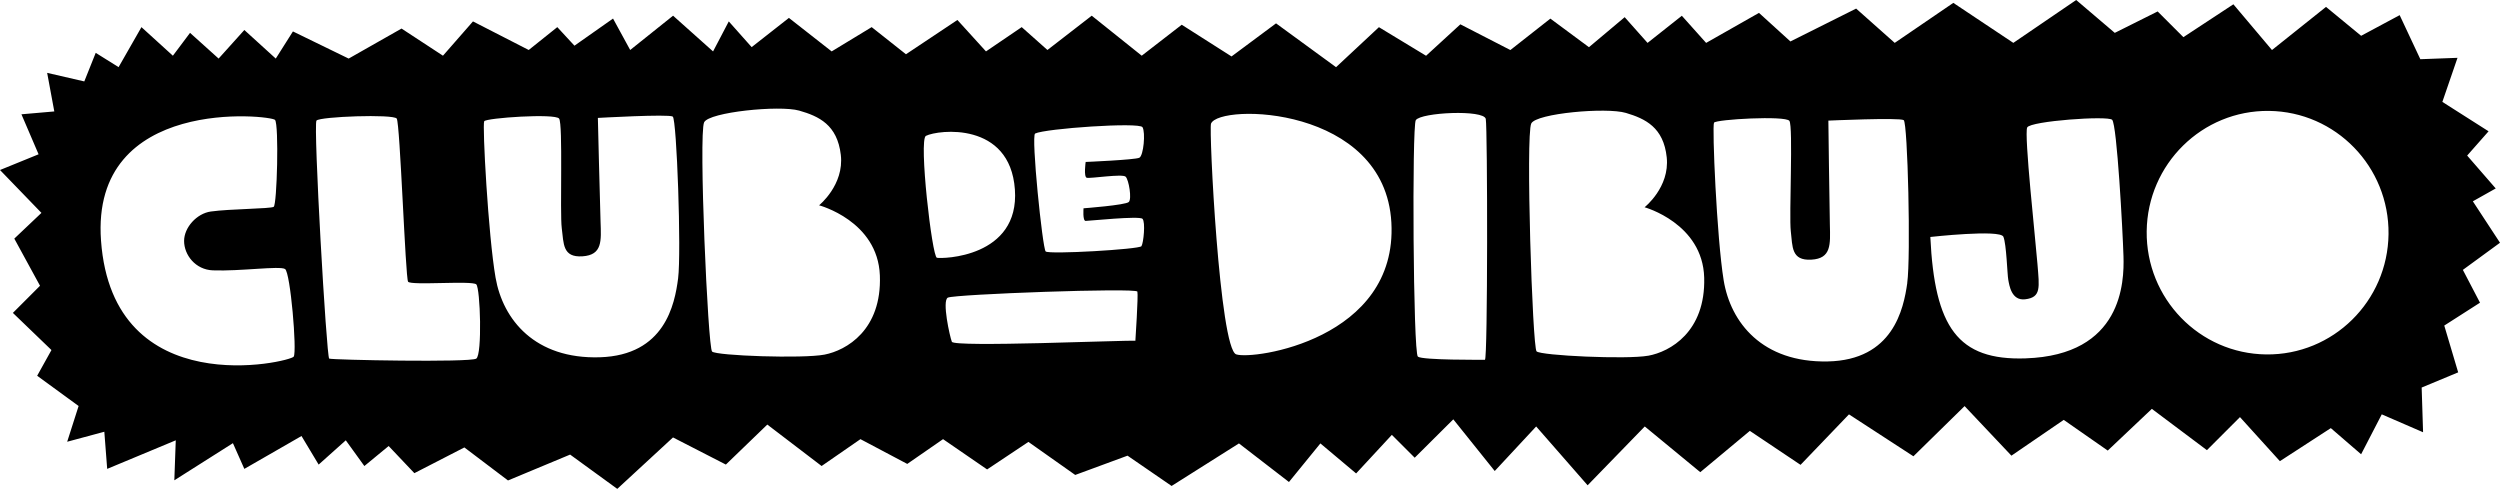 <svg width="1116" height="219" viewBox="0 0 1116 219" fill="none" xmlns="http://www.w3.org/2000/svg">
<path d="M1099.42 120.476L1116 108.361L1103.88 89.863L1114.09 84.122L1101.34 69.448L1110.9 58.607L1090.27 45.481L1097.03 25.813L1080.44 26.429L1071.21 6.761L1054.01 15.984L1038.33 3.077L1014.21 22.332L996.983 1.917L974.66 16.59L963.178 5.108L944.038 14.674L926.814 0L898.75 19.14L871.961 1.284L845.805 19.14L828.582 3.833L799.243 18.507L785.211 5.75L761.613 19.149L750.773 7.034L735.466 19.149L725.258 7.667L709.31 21.066L692.086 8.308L674.23 22.34L651.907 10.858L636.6 24.89L615.552 12.133L596.412 29.989L569.623 10.427L549.753 25.198L527.527 11.043L509.671 24.864L487.348 7.007L467.575 22.314L456.092 12.107L440.144 22.947L427.386 8.915L404.422 24.222L389.115 12.107L371.259 22.947L352.171 7.992L335.537 21.039L325.329 9.557L318.313 22.956L300.457 7.007L281.317 22.314L273.659 8.282L256.435 20.397L248.778 12.107L236.02 22.314L211.139 9.557L197.74 24.864L179.242 12.748L155.644 26.147L130.763 14.032L123.105 26.147L109.073 13.39L97.591 26.147L84.834 14.665L77.176 24.872L63.144 12.115L52.937 29.972L42.729 23.589L37.63 36.346L21.048 32.522L24.239 49.745L9.566 51.02L17.224 68.876L0 75.892L18.498 95.032L6.383 106.515L17.865 127.563L5.75 139.678L22.973 156.26L16.59 167.742L35.089 181.246L29.989 197.195L46.571 192.729L47.846 209.31L78.46 196.553L77.818 214.41L103.974 197.828L109.073 209.31L134.587 194.637L142.245 207.394L154.361 196.553L162.651 208.036L173.492 199.103L184.974 211.218L207.297 199.736L226.771 214.48L254.501 202.927L275.549 218.234L300.43 195.27L324.028 207.385L342.526 189.529L366.766 208.027L384.104 196.035L405.002 207.095L420.977 196.035L440.645 209.557L459.082 197.265L479.98 212.018L503.332 203.411L522.999 216.933L553.068 197.942L575.391 215.166L589.422 197.942L605.371 211.341L621.32 194.118L631.527 204.325L648.751 187.19L667.249 210.26L685.747 190.373L708.712 216.634L734.226 190.373L759.002 210.779L781.131 192.342L803.762 207.508L825.381 184.974L854.149 203.684L876.999 181.282L897.898 203.411L921.249 187.436L940.899 201.134L960.584 182.513L985.167 200.949L999.92 186.196L1017.74 205.864L1040.48 191.111L1054 202.787L1063.22 184.965L1081.66 192.957L1081.03 173L1097.33 166.221L1091.12 145.331L1107.07 135.124L1099.41 120.45L1099.42 120.476ZM131.132 159.187C129.638 161.579 50.378 180.367 45.094 107.403C40.39 42.483 120.978 51.442 122.771 53.526C124.565 55.618 123.668 91.428 122.173 92.325C120.679 93.221 102.602 93.23 94.118 94.417C87.797 95.296 82.179 101.582 82.179 107.552C82.179 113.821 87.251 120.388 95.015 120.687C107.244 121.153 124.864 118.595 127.246 120.09C129.638 121.584 132.618 156.805 131.123 159.187H131.132ZM212.616 160.084C209.926 161.878 148.145 160.682 146.949 160.084C145.753 159.486 139.784 55.618 141.278 53.824C142.773 52.031 175.602 50.844 177.097 52.928C178.591 55.02 180.974 123.967 182.17 125.752C183.365 127.536 210.823 125.154 212.616 126.947C214.41 128.741 215.307 158.291 212.616 160.075V160.084ZM302.708 124.266C301.213 135.906 296.738 158.59 267.786 159.486C238.834 160.383 224.512 142.773 221.224 123.967C217.944 105.161 215.254 55.618 216.151 54.123C217.047 52.629 247.793 50.545 249.578 52.928C251.371 55.319 249.877 95.015 250.773 101.881C251.67 108.748 251.072 115.017 260.023 114.419C268.973 113.821 268.384 107.552 268.085 98.901C267.786 90.241 266.889 52.638 266.889 52.638C266.889 52.638 298.531 50.844 300.316 52.04C302.101 53.235 304.193 112.625 302.708 124.266ZM368.067 158.299C358.37 160.172 319.755 158.801 317.874 156.928C315.992 155.055 311.816 59.926 314.322 54.607C316.476 50.035 348.013 46.87 356.769 49.376C365.526 51.881 373.773 55.68 375.338 69.131C376.903 82.583 365.64 91.647 365.64 91.647C365.64 91.647 391.841 98.567 392.772 122.956C393.713 147.353 377.765 156.418 368.067 158.299ZM418.225 115.061C416.045 114.515 410.066 62.282 413.328 60.647C418.832 57.895 450.87 54.115 453.05 84.588C455.231 115.061 420.406 115.597 418.225 115.061ZM506.84 152.119C502.083 151.793 425.927 155.108 424.907 152.567C424.01 150.325 420.432 134.209 423.114 132.864C426.164 131.343 507.279 128.389 507.728 130.174C508.176 131.959 506.831 152.11 506.831 152.11L506.84 152.119ZM509.547 109.9C508.607 111.306 468.19 113.663 466.783 112.247C465.377 110.84 460.207 60.55 462.08 59.61C466.546 57.376 508.607 54.44 510.013 56.787C511.42 59.135 510.479 69.474 508.607 70.415C506.725 71.356 484.64 72.296 484.64 72.296C484.64 72.296 483.699 78.873 485.106 79.347C486.512 79.814 501.081 77.466 502.496 78.882C503.903 80.288 505.319 88.755 503.903 90.162C502.496 91.568 483.69 92.984 483.69 92.984C483.69 92.984 483.224 98.62 484.631 98.62C486.038 98.62 508.598 96.272 510.005 97.679C511.411 99.085 510.471 108.484 509.539 109.9H509.547ZM551.846 158.194C544.416 155.627 539.581 57.658 540.601 55.178C544.364 46.087 618.225 47.125 621.109 99.341C623.993 151.556 559.275 160.761 551.846 158.185V158.194ZM662.871 160.612C661.587 160.594 635.062 160.823 632.943 159.205C630.824 157.587 630.27 56.269 632.011 53.64C634.314 50.149 662.44 48.839 663.249 53.095C664.058 57.35 664.154 160.629 662.871 160.612ZM735.791 158.783C726.138 160.541 687.769 158.73 685.923 156.849C684.077 154.958 681.008 60.374 683.558 55.117C685.747 50.598 717.126 47.811 725.804 50.404C734.481 52.989 742.631 56.867 744.029 70.248C745.427 83.629 734.138 92.518 734.138 92.518C734.138 92.518 760.101 99.692 760.752 123.949C761.402 148.206 745.454 157.033 735.791 158.792V158.783ZM851.406 126.323C849.77 138.016 845.005 160.779 815.868 161.35C786.732 161.913 772.524 144.039 769.438 125.083C766.352 106.128 764.224 56.26 765.139 54.765C766.053 53.27 797.01 51.53 798.777 53.947C800.544 56.365 798.592 96.29 799.41 103.2C800.228 110.119 799.559 116.414 808.571 115.913C817.583 115.412 817.055 109.108 816.853 100.396C816.651 91.683 816.185 53.842 816.185 53.842C816.185 53.842 848.03 52.409 849.823 53.631C851.608 54.853 853.023 114.63 851.388 126.314L851.406 126.323ZM904.237 159.979C873.904 160.981 863.635 146.087 861.701 105.785C861.701 105.785 892.913 102.303 894.31 105.679C895.708 109.056 896.034 122.481 896.491 124.881C896.948 127.281 897.854 134.359 904.061 133.603C911.261 132.724 910.356 128.398 909.521 117.839C908.685 107.28 903.472 59.75 904.949 56.884C906.417 54.027 940.978 51.547 942.869 53.482C945.014 55.679 947.572 102.928 947.924 114.436C948.276 125.945 947.414 158.546 904.245 159.97L904.237 159.979ZM1011.64 158.22C981.826 157.877 957.938 133.269 958.281 103.244C958.624 73.228 983.074 49.165 1012.88 49.508C1042.69 49.85 1066.58 74.459 1066.24 104.484C1065.89 134.508 1041.44 158.563 1011.64 158.22Z" fill="black"/>
</svg>
